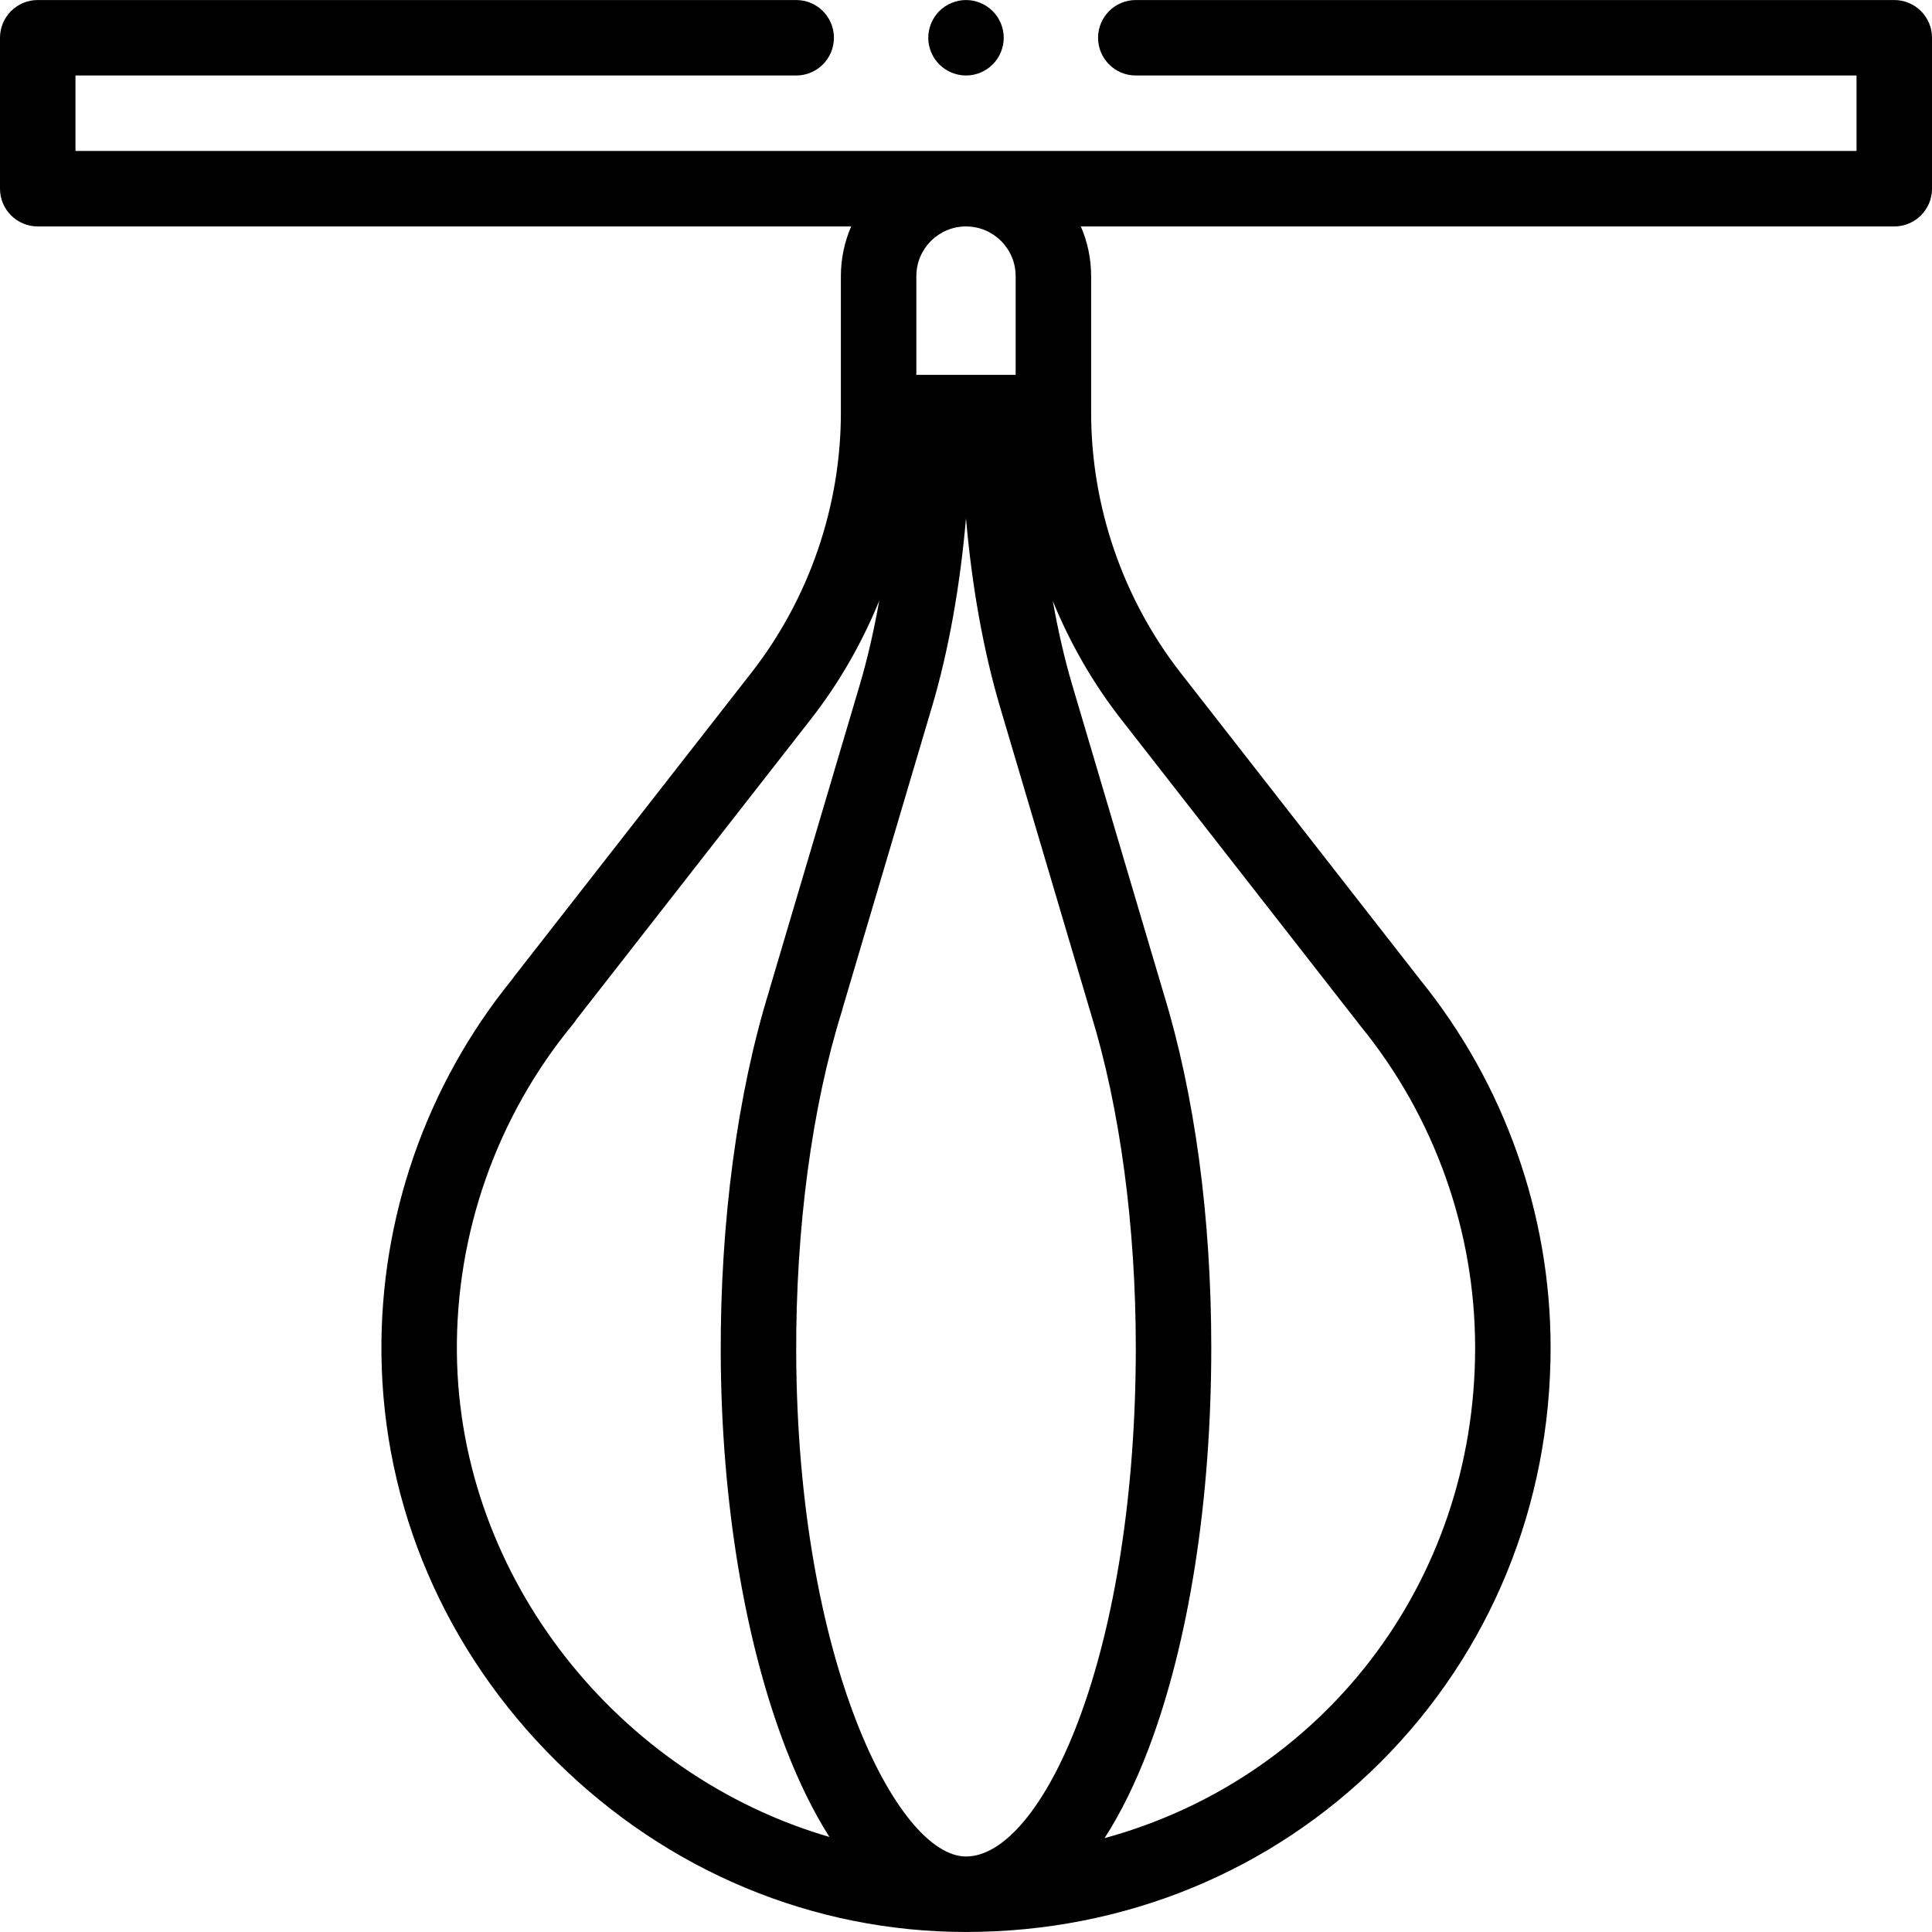 <svg id="Layer_1" enable-background="new 0 0 512 512" height="512" viewBox="0 0 512 512" width="512" xmlns="http://www.w3.org/2000/svg"><g id="XMLID_80_"><path id="XMLID_83_" d="m502 .008h-201c-5.522 0-10 4.477-10 10s4.478 10 10 10h191v20h-472v-20h191c5.522 0 10-4.477 10-10s-4.478-10-10-10h-201c-5.522 0-10 4.477-10 10v40c0 5.523 4.478 10 10 10h215.571c-1.752 4.037-2.729 8.485-2.729 13.159v36.175c0 24.869-8.43 49.36-23.737 68.961l-62.852 80.486c-.187.239-.36.484-.521.735-22.732 27.955-35.028 63.162-34.647 99.285.425 40.47 16.9 78.815 46.391 107.973 29.487 29.154 68.029 45.21 108.525 45.21 41.847 0 80.89-16.008 109.935-45.076 29.014-29.035 44.991-68.018 44.991-109.768 0-35.401-12.259-69.993-34.526-97.452-.038-.05-.076-.101-.115-.15l-63.405-81.233c-15.297-19.598-23.721-44.082-23.721-68.971v-36.175c0-4.674-.977-9.122-2.729-13.159h215.569c5.522 0 10-4.477 10-10v-40c0-5.523-4.478-10-10-10zm-246 491.984c-18.13 0-44.673-51.939-44.997-133.327-.132-33.177 4.171-65.397 12.117-90.727.093-.298.172-.598.236-.9l23.631-79.738c4.37-14.747 7.439-31.884 9.012-49.926 1.57 18.043 4.638 35.183 9.008 49.933l23.984 80.97c.034.126.07.252.109.378 7.673 24.799 11.9 56.226 11.9 88.493 0 37.905-5.436 73.119-15.307 99.154-8.472 22.348-19.572 35.69-29.693 35.69zm-134.918-133.393c-.334-31.816 10.619-62.814 30.845-87.283.305-.369.579-.755.823-1.156l62.118-79.546c7.493-9.595 13.567-20.193 18.132-31.395-1.404 7.939-3.136 15.473-5.189 22.399l-23.853 80.486c-.061.203-.113.407-.16.612-8.393 27.117-12.935 61.18-12.796 96.029.155 38.944 6.271 76.063 17.22 104.518 3.481 9.047 7.369 16.917 11.584 23.548-55.65-16.194-98.095-68.359-98.724-128.212zm176.031-167.98 63.158 80.917c.118.164.241.325.37.483 19.529 23.95 30.284 54.184 30.284 85.13 0 62.841-40.939 114.361-98.199 129.975 4.287-6.664 8.204-14.594 11.668-23.73 10.709-28.247 16.606-65.978 16.606-106.246 0-34.598-4.395-67.142-12.711-94.137-.014-.051-.028-.102-.044-.152l-24.063-81.233c-2.05-6.919-3.779-14.445-5.182-22.375 4.562 11.192 10.629 21.78 18.113 31.368zm-27.955-117.452v26.175h-26.316v-26.175c0-7.256 5.902-13.159 13.158-13.159s13.158 5.903 13.158 13.159z"/><path id="XMLID_87_" d="m256 20.008c2.63 0 5.21-1.07 7.069-2.93 1.86-1.86 2.931-4.44 2.931-7.07s-1.07-5.21-2.931-7.07c-1.859-1.86-4.439-2.93-7.069-2.93s-5.21 1.07-7.07 2.93-2.93 4.44-2.93 7.07 1.069 5.21 2.93 7.07 4.44 2.93 7.07 2.93z"/></g></svg>